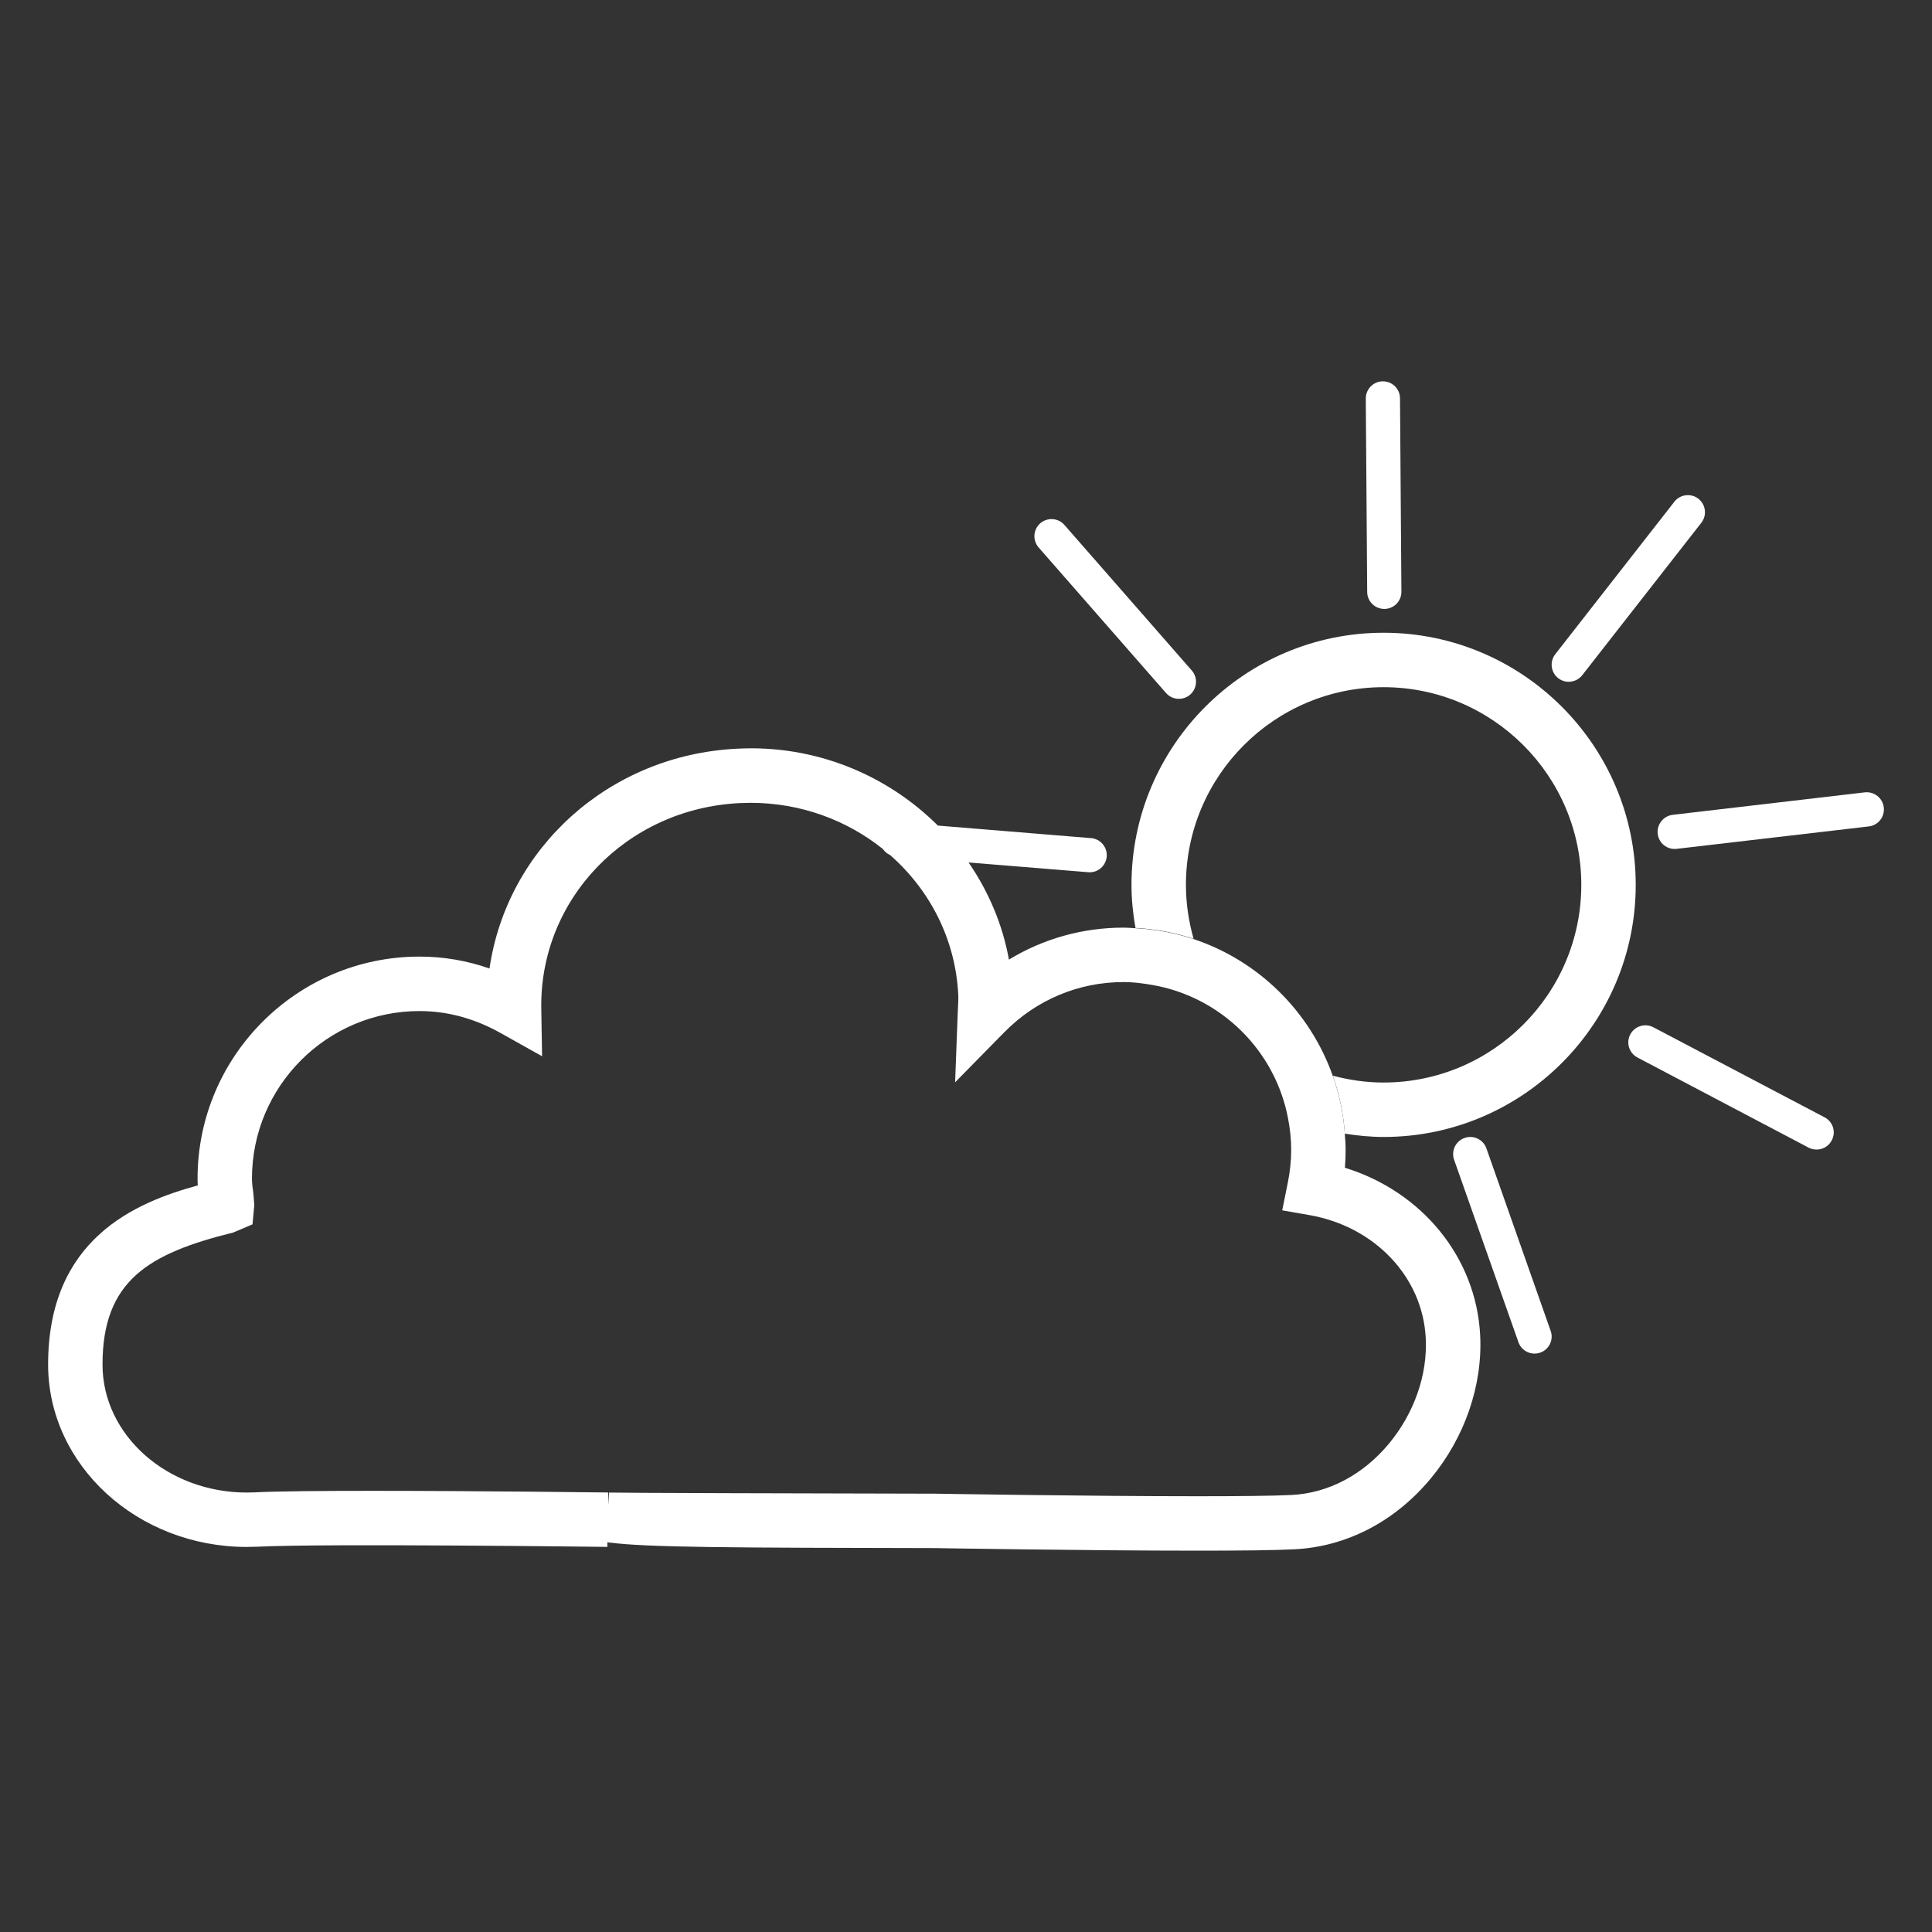<?xml version="1.0" encoding="utf-8"?>
<!-- Generator: Adobe Illustrator 16.0.0, SVG Export Plug-In . SVG Version: 6.00 Build 0)  -->
<!DOCTYPE svg PUBLIC "-//W3C//DTD SVG 1.1//EN" "http://www.w3.org/Graphics/SVG/1.1/DTD/svg11.dtd">
<svg version="1.1" id="Layer_1" xmlns="http://www.w3.org/2000/svg" xmlns:xlink="http://www.w3.org/1999/xlink" x="0px" y="0px"
	 width="128px" height="128px" viewBox="0 0 128 128" enable-background="new 0 0 128 128" xml:space="preserve">
<rect x="0" y="0" width="128" height="128" fill="#333333" stroke="none"/>
<g>
	<path fill="#FFFFFF" d="M77.253,45.915c0.41,0.467,1.128,0.518,1.602,0.104c0.466-0.411,0.516-1.129,0.101-1.6l-8.435-9.64
		c-0.416-0.474-1.132-0.517-1.604-0.108c-0.468,0.411-0.518,1.127-0.104,1.601L77.253,45.915z"/>
	<path fill="#FFFFFF" d="M91.723,40.343c0.623-0.005,1.128-0.513,1.124-1.14L92.754,26.39c-0.002-0.631-0.517-1.131-1.143-1.126
		c-0.619,0.005-1.128,0.511-1.124,1.144l0.093,12.81C90.582,39.843,91.095,40.348,91.723,40.343z"/>
	<path fill="#FFFFFF" d="M120.882,74.025l-11.339-5.964c-0.556-0.293-1.241-0.079-1.534,0.475c-0.291,0.552-0.076,1.237,0.479,1.528
		l11.335,5.969c0.559,0.287,1.247,0.078,1.534-0.482C121.653,75.004,121.443,74.315,120.882,74.025z"/>
	<path fill="#FFFFFF" d="M123.544,52.496l-12.722,1.488c-0.623,0.076-1.066,0.64-0.992,1.262c0.067,0.623,0.632,1.065,1.255,0.992
		l12.727-1.485c0.623-0.075,1.068-0.632,0.992-1.26C124.734,52.875,124.172,52.426,123.544,52.496z"/>
	<path fill="#FFFFFF" d="M98.479,76.083c-0.209-0.589-0.857-0.904-1.448-0.689c-0.591,0.204-0.898,0.852-0.693,1.443l4.263,12.088
		c0.209,0.591,0.855,0.897,1.444,0.69c0.595-0.208,0.902-0.859,0.688-1.447L98.479,76.083z"/>
	<path fill="#FFFFFF" d="M104.827,44.734l7.891-10.099c0.386-0.493,0.296-1.206-0.194-1.592c-0.494-0.384-1.208-0.296-1.594,0.199
		l-7.889,10.101c-0.386,0.491-0.298,1.204,0.196,1.59C103.731,45.315,104.443,45.224,104.827,44.734z"/>
	<path fill="#FFFFFF" d="M91.665,41.921c-9.21,0-16.701,7.494-16.701,16.703c0,0.975,0.101,1.926,0.263,2.855
		c1.339,0.071,2.632,0.313,3.852,0.719c-0.323-1.139-0.508-2.334-0.508-3.574c0-7.222,5.874-13.096,13.095-13.096
		c7.222,0,13.099,5.875,13.099,13.096c0,7.22-5.877,13.096-13.099,13.096c-1.163,0-2.287-0.167-3.362-0.453
		c0.431,1.216,0.701,2.503,0.796,3.841c0.839,0.13,1.692,0.219,2.566,0.219c9.209,0,16.705-7.494,16.705-16.702
		C108.37,49.415,100.874,41.921,91.665,41.921z"/>
	<path fill="#FFFFFF" d="M89.104,77.367c0.033-0.397,0.048-0.801,0.048-1.207c0-0.349-0.029-0.69-0.054-1.034
		c-0.095-1.339-0.365-2.625-0.796-3.841c-1.508-4.269-4.923-7.636-9.225-9.069c-1.22-0.406-2.513-0.648-3.852-0.719
		c-0.261-0.013-0.516-0.039-0.777-0.039c-2.725,0-5.331,0.736-7.604,2.118c-0.424-2.354-1.363-4.527-2.673-6.435l7.927,0.646
		c0.63,0.053,1.173-0.417,1.225-1.041c0.051-0.617-0.413-1.168-1.038-1.218l-10.148-0.831c-3.376-3.366-8.149-5.374-13.322-5.093
		c-8.488,0.424-15.224,6.607-16.385,14.561c-1.506-0.525-3.057-0.788-4.636-0.788c-8.11,0-14.705,6.597-14.705,14.706
		c0,0.15,0.004,0.297,0.017,0.453C9,79.66,3.179,82.058,3.188,90.419c0.008,6.654,5.912,12.07,13.161,12.07l0.697-0.016
		c4.511-0.224,23.195,0.016,23.195,0.012l0.004-0.309c0.033,0.005,0.066,0.01,0.099,0.014l0.012,0.295l-0.004-0.292
		c2.484,0.335,8.238,0.347,21.618,0.373c0,0,10.074,0.17,17.372,0.17c0.004,0,0.009,0,0.013,0c2.74,0,5.095-0.023,6.397-0.091
		c3.465-0.17,6.681-1.845,9.054-4.71c2.238-2.697,3.424-6.146,3.26-9.458C97.806,83.306,94.21,78.942,89.104,77.367z M92.03,95.635
		c-1.724,2.077-4.017,3.288-6.458,3.411c-1.268,0.063-3.557,0.084-6.219,0.084c-0.004,0-0.009,0-0.013,0
		c-7.273,0-17.306-0.169-17.337-0.169c-8.342-0.017-20.996-0.049-21.657-0.075l-0.045,0.815l-0.014-0.82c0,0-8.64-0.109-15.62-0.109
		c-3.354,0-6.328,0.025-7.803,0.101l-0.517,0.012c-5.261,0-9.55-3.799-9.555-8.47c-0.004-5.561,3.04-7.368,8.665-8.758l1.273-0.541
		l0.117-1.279l-0.062-0.786c-0.043-0.319-0.092-0.636-0.092-0.966c0-6.121,4.978-11.1,11.099-11.1c1.846,0,3.659,0.491,5.384,1.461
		l2.738,1.534l-0.053-3.138c-0.123-7.272,5.645-13.263,13.132-13.634l0.73-0.019c3.331,0,6.385,1.15,8.773,3.061
		c0.117,0.17,0.273,0.307,0.468,0.393c2.625,2.3,4.34,5.566,4.522,9.255c0.015,0.256,0,0.507-0.032,1.159l-0.175,4.648l3.26-3.317
		c2.108-2.144,4.914-3.324,7.907-3.324c0.646,0,1.27,0.084,1.887,0.19c4.542,0.786,8.144,4.319,9.003,8.837
		c0.127,0.673,0.209,1.361,0.209,2.069c0,0.759-0.082,1.498-0.228,2.214l-0.367,1.814l1.823,0.319
		c4.326,0.762,7.485,4.113,7.686,8.147C94.586,91.078,93.695,93.623,92.03,95.635z"/>
</g>
</svg>
